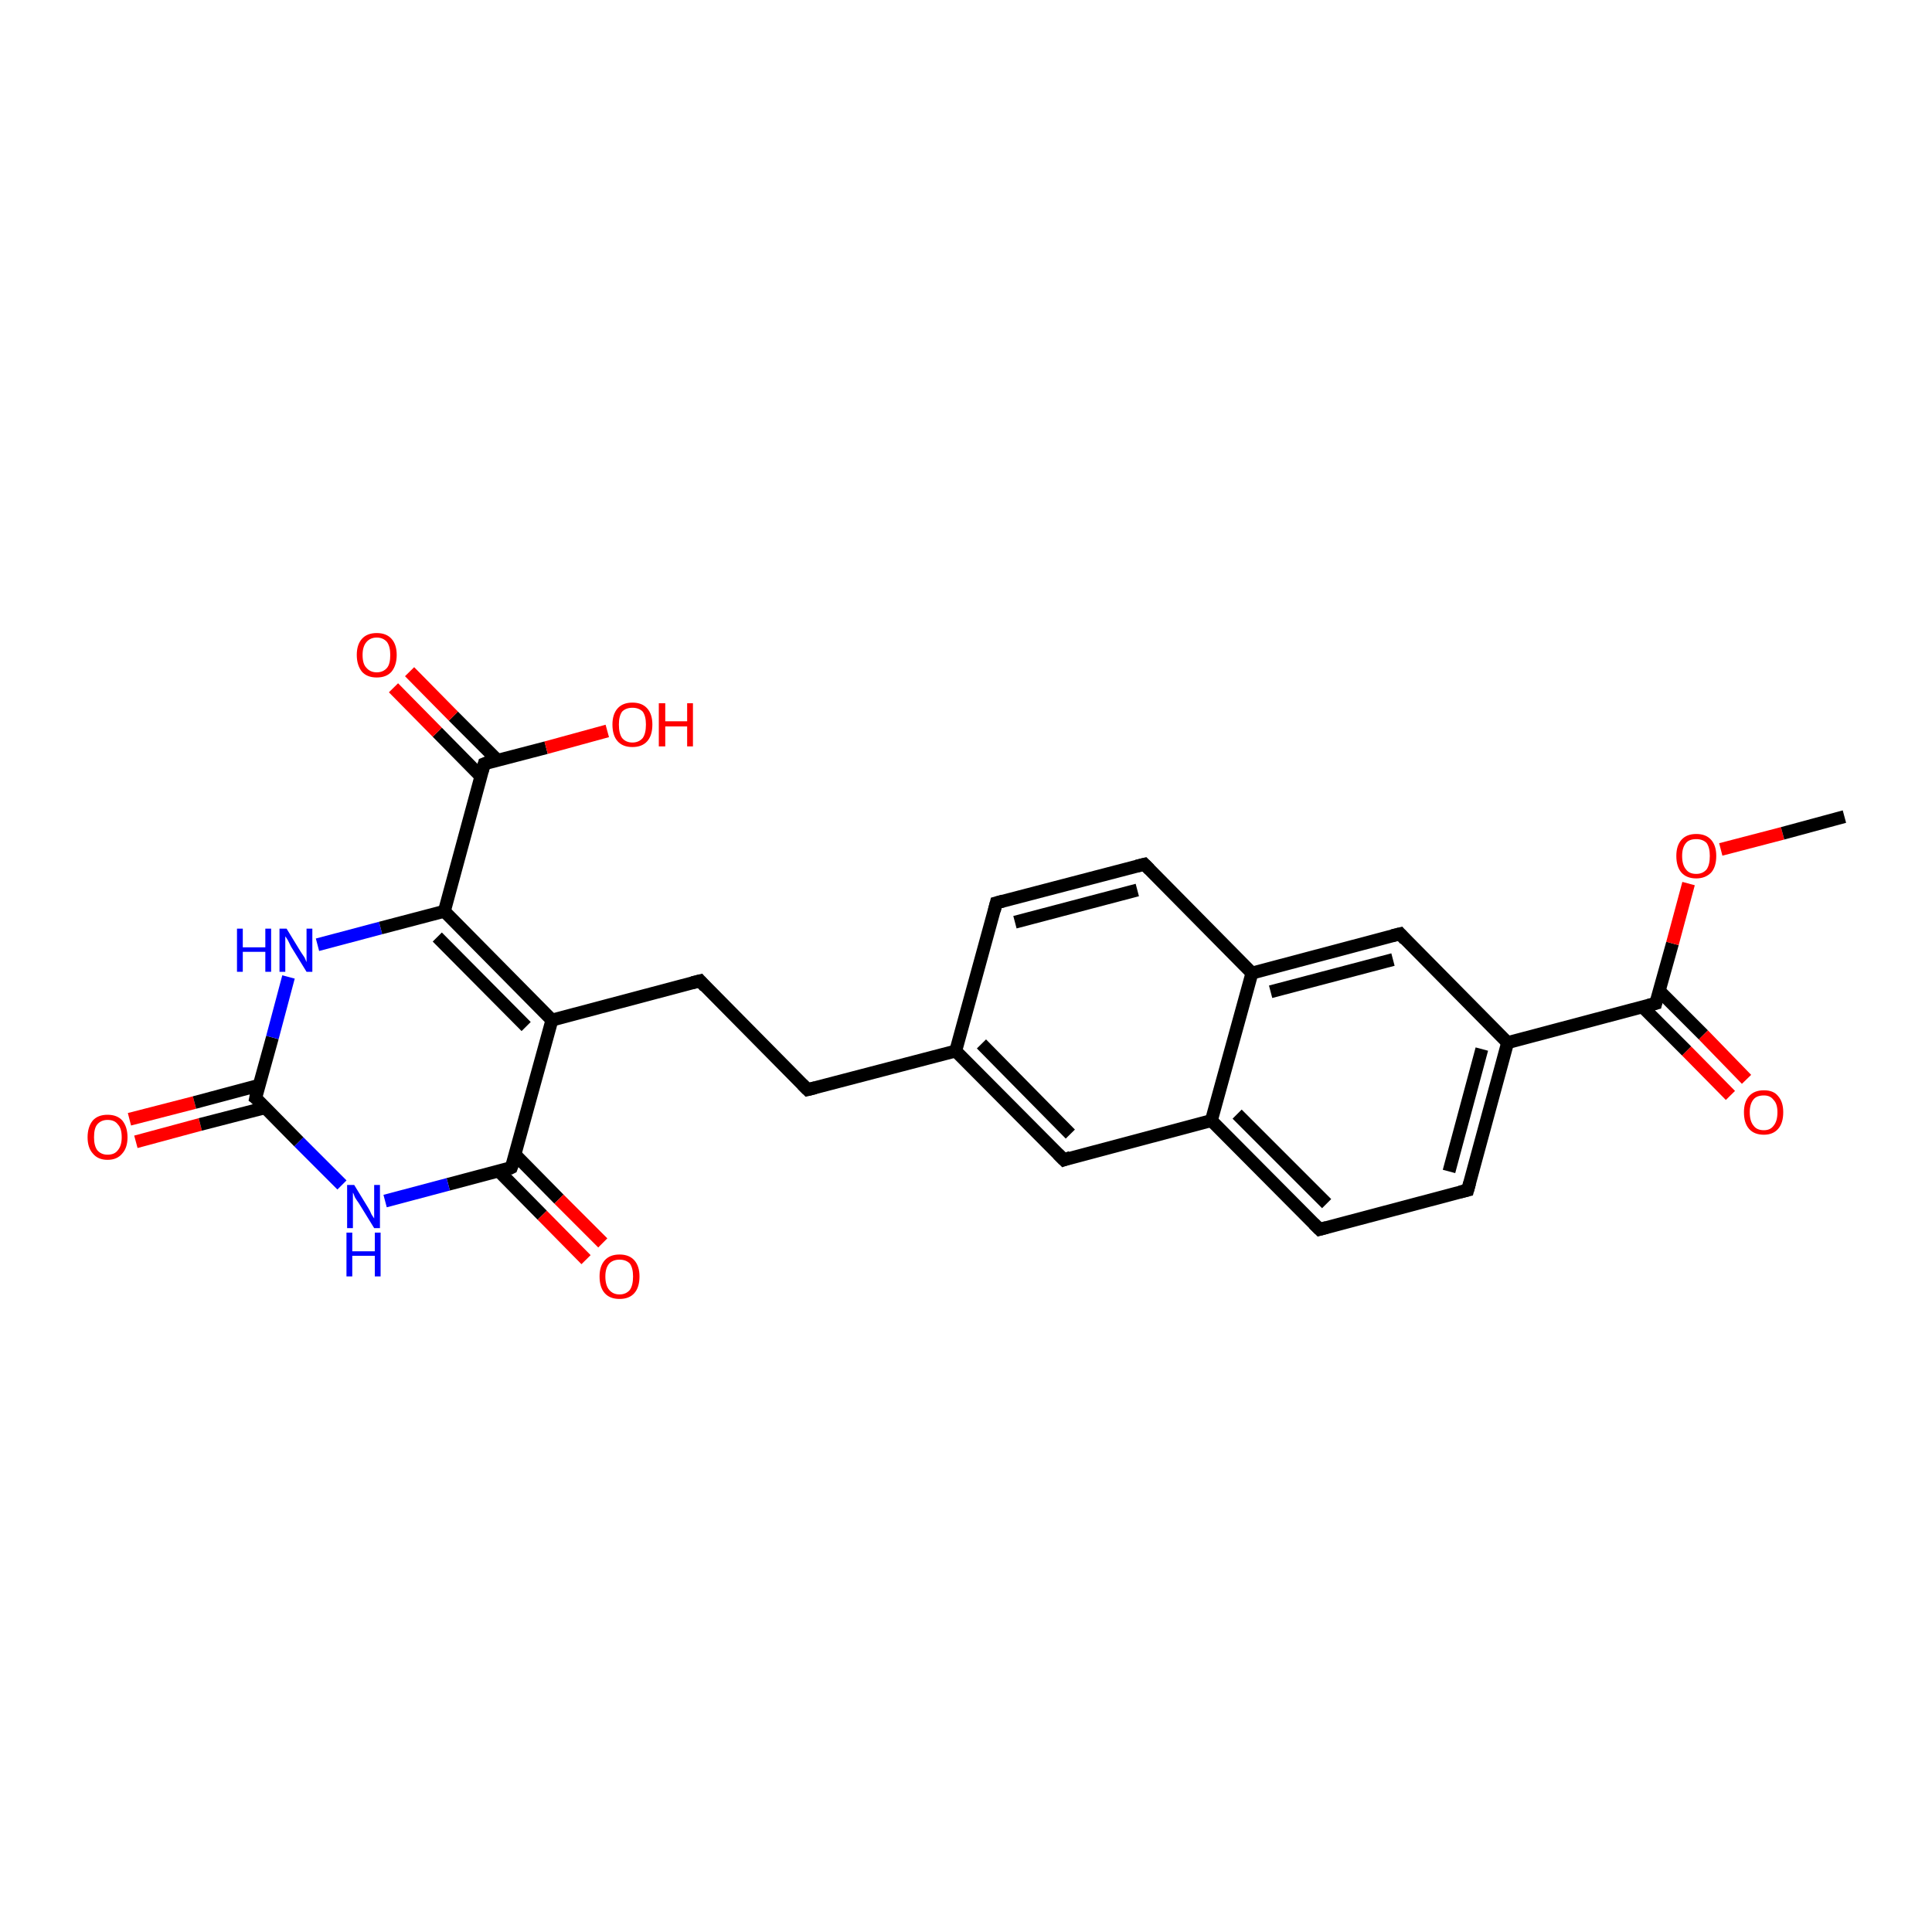 <?xml version='1.0' encoding='iso-8859-1'?>
<svg version='1.1' baseProfile='full'
              xmlns='http://www.w3.org/2000/svg'
                      xmlns:rdkit='http://www.rdkit.org/xml'
                      xmlns:xlink='http://www.w3.org/1999/xlink'
                  xml:space='preserve'
width='300px' height='300px' viewBox='0 0 300 300'>
<!-- END OF HEADER -->
<rect style='opacity:1.0;fill:#FFFFFF;stroke:none' width='300.0' height='300.0' x='0.0' y='0.0'> </rect>
<path class='bond-0 atom-0 atom-1' d='M 20.1,173.8 L 30.2,171.2' style='fill:none;fill-rule:evenodd;stroke:#FF0000;stroke-width:2.0px;stroke-linecap:butt;stroke-linejoin:miter;stroke-opacity:1' />
<path class='bond-0 atom-0 atom-1' d='M 30.2,171.2 L 40.3,168.5' style='fill:none;fill-rule:evenodd;stroke:#000000;stroke-width:2.0px;stroke-linecap:butt;stroke-linejoin:miter;stroke-opacity:1' />
<path class='bond-0 atom-0 atom-1' d='M 21.1,177.3 L 31.1,174.6' style='fill:none;fill-rule:evenodd;stroke:#FF0000;stroke-width:2.0px;stroke-linecap:butt;stroke-linejoin:miter;stroke-opacity:1' />
<path class='bond-0 atom-0 atom-1' d='M 31.1,174.6 L 41.2,172.0' style='fill:none;fill-rule:evenodd;stroke:#000000;stroke-width:2.0px;stroke-linecap:butt;stroke-linejoin:miter;stroke-opacity:1' />
<path class='bond-1 atom-1 atom-2' d='M 39.7,170.5 L 42.3,161.1' style='fill:none;fill-rule:evenodd;stroke:#000000;stroke-width:2.0px;stroke-linecap:butt;stroke-linejoin:miter;stroke-opacity:1' />
<path class='bond-1 atom-1 atom-2' d='M 42.3,161.1 L 44.8,151.7' style='fill:none;fill-rule:evenodd;stroke:#0000FF;stroke-width:2.0px;stroke-linecap:butt;stroke-linejoin:miter;stroke-opacity:1' />
<path class='bond-2 atom-2 atom-3' d='M 49.3,146.7 L 59.1,144.1' style='fill:none;fill-rule:evenodd;stroke:#0000FF;stroke-width:2.0px;stroke-linecap:butt;stroke-linejoin:miter;stroke-opacity:1' />
<path class='bond-2 atom-2 atom-3' d='M 59.1,144.1 L 69.0,141.5' style='fill:none;fill-rule:evenodd;stroke:#000000;stroke-width:2.0px;stroke-linecap:butt;stroke-linejoin:miter;stroke-opacity:1' />
<path class='bond-3 atom-3 atom-4' d='M 69.0,141.5 L 75.2,118.6' style='fill:none;fill-rule:evenodd;stroke:#000000;stroke-width:2.0px;stroke-linecap:butt;stroke-linejoin:miter;stroke-opacity:1' />
<path class='bond-4 atom-4 atom-5' d='M 77.2,118.0 L 70.4,111.2' style='fill:none;fill-rule:evenodd;stroke:#000000;stroke-width:2.0px;stroke-linecap:butt;stroke-linejoin:miter;stroke-opacity:1' />
<path class='bond-4 atom-4 atom-5' d='M 70.4,111.2 L 63.6,104.3' style='fill:none;fill-rule:evenodd;stroke:#FF0000;stroke-width:2.0px;stroke-linecap:butt;stroke-linejoin:miter;stroke-opacity:1' />
<path class='bond-4 atom-4 atom-5' d='M 74.7,120.6 L 67.9,113.7' style='fill:none;fill-rule:evenodd;stroke:#000000;stroke-width:2.0px;stroke-linecap:butt;stroke-linejoin:miter;stroke-opacity:1' />
<path class='bond-4 atom-4 atom-5' d='M 67.9,113.7 L 61.1,106.8' style='fill:none;fill-rule:evenodd;stroke:#FF0000;stroke-width:2.0px;stroke-linecap:butt;stroke-linejoin:miter;stroke-opacity:1' />
<path class='bond-5 atom-4 atom-6' d='M 75.2,118.6 L 84.8,116.1' style='fill:none;fill-rule:evenodd;stroke:#000000;stroke-width:2.0px;stroke-linecap:butt;stroke-linejoin:miter;stroke-opacity:1' />
<path class='bond-5 atom-4 atom-6' d='M 84.8,116.1 L 94.3,113.5' style='fill:none;fill-rule:evenodd;stroke:#FF0000;stroke-width:2.0px;stroke-linecap:butt;stroke-linejoin:miter;stroke-opacity:1' />
<path class='bond-6 atom-3 atom-7' d='M 69.0,141.5 L 85.7,158.4' style='fill:none;fill-rule:evenodd;stroke:#000000;stroke-width:2.0px;stroke-linecap:butt;stroke-linejoin:miter;stroke-opacity:1' />
<path class='bond-6 atom-3 atom-7' d='M 67.9,145.5 L 81.7,159.4' style='fill:none;fill-rule:evenodd;stroke:#000000;stroke-width:2.0px;stroke-linecap:butt;stroke-linejoin:miter;stroke-opacity:1' />
<path class='bond-7 atom-7 atom-8' d='M 85.7,158.4 L 79.4,181.3' style='fill:none;fill-rule:evenodd;stroke:#000000;stroke-width:2.0px;stroke-linecap:butt;stroke-linejoin:miter;stroke-opacity:1' />
<path class='bond-8 atom-8 atom-9' d='M 77.5,181.9 L 84.2,188.7' style='fill:none;fill-rule:evenodd;stroke:#000000;stroke-width:2.0px;stroke-linecap:butt;stroke-linejoin:miter;stroke-opacity:1' />
<path class='bond-8 atom-8 atom-9' d='M 84.2,188.7 L 91.0,195.6' style='fill:none;fill-rule:evenodd;stroke:#FF0000;stroke-width:2.0px;stroke-linecap:butt;stroke-linejoin:miter;stroke-opacity:1' />
<path class='bond-8 atom-8 atom-9' d='M 80.0,179.3 L 86.8,186.2' style='fill:none;fill-rule:evenodd;stroke:#000000;stroke-width:2.0px;stroke-linecap:butt;stroke-linejoin:miter;stroke-opacity:1' />
<path class='bond-8 atom-8 atom-9' d='M 86.8,186.2 L 93.6,193.0' style='fill:none;fill-rule:evenodd;stroke:#FF0000;stroke-width:2.0px;stroke-linecap:butt;stroke-linejoin:miter;stroke-opacity:1' />
<path class='bond-9 atom-8 atom-10' d='M 79.4,181.3 L 69.6,183.9' style='fill:none;fill-rule:evenodd;stroke:#000000;stroke-width:2.0px;stroke-linecap:butt;stroke-linejoin:miter;stroke-opacity:1' />
<path class='bond-9 atom-8 atom-10' d='M 69.6,183.9 L 59.8,186.5' style='fill:none;fill-rule:evenodd;stroke:#0000FF;stroke-width:2.0px;stroke-linecap:butt;stroke-linejoin:miter;stroke-opacity:1' />
<path class='bond-10 atom-7 atom-11' d='M 85.7,158.4 L 108.7,152.3' style='fill:none;fill-rule:evenodd;stroke:#000000;stroke-width:2.0px;stroke-linecap:butt;stroke-linejoin:miter;stroke-opacity:1' />
<path class='bond-11 atom-11 atom-12' d='M 108.7,152.3 L 125.4,169.2' style='fill:none;fill-rule:evenodd;stroke:#000000;stroke-width:2.0px;stroke-linecap:butt;stroke-linejoin:miter;stroke-opacity:1' />
<path class='bond-12 atom-12 atom-13' d='M 125.4,169.2 L 148.4,163.2' style='fill:none;fill-rule:evenodd;stroke:#000000;stroke-width:2.0px;stroke-linecap:butt;stroke-linejoin:miter;stroke-opacity:1' />
<path class='bond-13 atom-13 atom-14' d='M 148.4,163.2 L 165.2,180.1' style='fill:none;fill-rule:evenodd;stroke:#000000;stroke-width:2.0px;stroke-linecap:butt;stroke-linejoin:miter;stroke-opacity:1' />
<path class='bond-13 atom-13 atom-14' d='M 152.4,162.1 L 166.2,176.1' style='fill:none;fill-rule:evenodd;stroke:#000000;stroke-width:2.0px;stroke-linecap:butt;stroke-linejoin:miter;stroke-opacity:1' />
<path class='bond-14 atom-14 atom-15' d='M 165.2,180.1 L 188.1,174.0' style='fill:none;fill-rule:evenodd;stroke:#000000;stroke-width:2.0px;stroke-linecap:butt;stroke-linejoin:miter;stroke-opacity:1' />
<path class='bond-15 atom-15 atom-16' d='M 188.1,174.0 L 204.9,190.9' style='fill:none;fill-rule:evenodd;stroke:#000000;stroke-width:2.0px;stroke-linecap:butt;stroke-linejoin:miter;stroke-opacity:1' />
<path class='bond-15 atom-15 atom-16' d='M 192.1,173.0 L 206.0,186.9' style='fill:none;fill-rule:evenodd;stroke:#000000;stroke-width:2.0px;stroke-linecap:butt;stroke-linejoin:miter;stroke-opacity:1' />
<path class='bond-16 atom-16 atom-17' d='M 204.9,190.9 L 227.9,184.8' style='fill:none;fill-rule:evenodd;stroke:#000000;stroke-width:2.0px;stroke-linecap:butt;stroke-linejoin:miter;stroke-opacity:1' />
<path class='bond-17 atom-17 atom-18' d='M 227.9,184.8 L 234.1,161.9' style='fill:none;fill-rule:evenodd;stroke:#000000;stroke-width:2.0px;stroke-linecap:butt;stroke-linejoin:miter;stroke-opacity:1' />
<path class='bond-17 atom-17 atom-18' d='M 225.0,181.9 L 230.1,162.9' style='fill:none;fill-rule:evenodd;stroke:#000000;stroke-width:2.0px;stroke-linecap:butt;stroke-linejoin:miter;stroke-opacity:1' />
<path class='bond-18 atom-18 atom-19' d='M 234.1,161.9 L 257.1,155.8' style='fill:none;fill-rule:evenodd;stroke:#000000;stroke-width:2.0px;stroke-linecap:butt;stroke-linejoin:miter;stroke-opacity:1' />
<path class='bond-19 atom-19 atom-20' d='M 255.1,156.4 L 261.9,163.2' style='fill:none;fill-rule:evenodd;stroke:#000000;stroke-width:2.0px;stroke-linecap:butt;stroke-linejoin:miter;stroke-opacity:1' />
<path class='bond-19 atom-19 atom-20' d='M 261.9,163.2 L 268.7,170.1' style='fill:none;fill-rule:evenodd;stroke:#FF0000;stroke-width:2.0px;stroke-linecap:butt;stroke-linejoin:miter;stroke-opacity:1' />
<path class='bond-19 atom-19 atom-20' d='M 257.7,153.9 L 264.5,160.7' style='fill:none;fill-rule:evenodd;stroke:#000000;stroke-width:2.0px;stroke-linecap:butt;stroke-linejoin:miter;stroke-opacity:1' />
<path class='bond-19 atom-19 atom-20' d='M 264.5,160.7 L 271.2,167.6' style='fill:none;fill-rule:evenodd;stroke:#FF0000;stroke-width:2.0px;stroke-linecap:butt;stroke-linejoin:miter;stroke-opacity:1' />
<path class='bond-20 atom-19 atom-21' d='M 257.1,155.8 L 259.7,146.5' style='fill:none;fill-rule:evenodd;stroke:#000000;stroke-width:2.0px;stroke-linecap:butt;stroke-linejoin:miter;stroke-opacity:1' />
<path class='bond-20 atom-19 atom-21' d='M 259.7,146.5 L 262.2,137.2' style='fill:none;fill-rule:evenodd;stroke:#FF0000;stroke-width:2.0px;stroke-linecap:butt;stroke-linejoin:miter;stroke-opacity:1' />
<path class='bond-21 atom-21 atom-22' d='M 267.2,131.9 L 276.8,129.4' style='fill:none;fill-rule:evenodd;stroke:#FF0000;stroke-width:2.0px;stroke-linecap:butt;stroke-linejoin:miter;stroke-opacity:1' />
<path class='bond-21 atom-21 atom-22' d='M 276.8,129.4 L 286.4,126.8' style='fill:none;fill-rule:evenodd;stroke:#000000;stroke-width:2.0px;stroke-linecap:butt;stroke-linejoin:miter;stroke-opacity:1' />
<path class='bond-22 atom-18 atom-23' d='M 234.1,161.9 L 217.4,145.0' style='fill:none;fill-rule:evenodd;stroke:#000000;stroke-width:2.0px;stroke-linecap:butt;stroke-linejoin:miter;stroke-opacity:1' />
<path class='bond-23 atom-23 atom-24' d='M 217.4,145.0 L 194.4,151.1' style='fill:none;fill-rule:evenodd;stroke:#000000;stroke-width:2.0px;stroke-linecap:butt;stroke-linejoin:miter;stroke-opacity:1' />
<path class='bond-23 atom-23 atom-24' d='M 216.3,149.0 L 197.3,154.0' style='fill:none;fill-rule:evenodd;stroke:#000000;stroke-width:2.0px;stroke-linecap:butt;stroke-linejoin:miter;stroke-opacity:1' />
<path class='bond-24 atom-24 atom-25' d='M 194.4,151.1 L 177.7,134.2' style='fill:none;fill-rule:evenodd;stroke:#000000;stroke-width:2.0px;stroke-linecap:butt;stroke-linejoin:miter;stroke-opacity:1' />
<path class='bond-25 atom-25 atom-26' d='M 177.7,134.2 L 154.7,140.2' style='fill:none;fill-rule:evenodd;stroke:#000000;stroke-width:2.0px;stroke-linecap:butt;stroke-linejoin:miter;stroke-opacity:1' />
<path class='bond-25 atom-25 atom-26' d='M 176.6,138.2 L 157.6,143.2' style='fill:none;fill-rule:evenodd;stroke:#000000;stroke-width:2.0px;stroke-linecap:butt;stroke-linejoin:miter;stroke-opacity:1' />
<path class='bond-26 atom-10 atom-1' d='M 53.1,184.0 L 46.4,177.3' style='fill:none;fill-rule:evenodd;stroke:#0000FF;stroke-width:2.0px;stroke-linecap:butt;stroke-linejoin:miter;stroke-opacity:1' />
<path class='bond-26 atom-10 atom-1' d='M 46.4,177.3 L 39.7,170.5' style='fill:none;fill-rule:evenodd;stroke:#000000;stroke-width:2.0px;stroke-linecap:butt;stroke-linejoin:miter;stroke-opacity:1' />
<path class='bond-27 atom-24 atom-15' d='M 194.4,151.1 L 188.1,174.0' style='fill:none;fill-rule:evenodd;stroke:#000000;stroke-width:2.0px;stroke-linecap:butt;stroke-linejoin:miter;stroke-opacity:1' />
<path class='bond-28 atom-26 atom-13' d='M 154.7,140.2 L 148.4,163.2' style='fill:none;fill-rule:evenodd;stroke:#000000;stroke-width:2.0px;stroke-linecap:butt;stroke-linejoin:miter;stroke-opacity:1' />
<path d='M 39.8,170.0 L 39.7,170.5 L 40.1,170.8' style='fill:none;stroke:#000000;stroke-width:2.0px;stroke-linecap:butt;stroke-linejoin:miter;stroke-opacity:1;' />
<path d='M 74.9,119.7 L 75.2,118.6 L 75.7,118.4' style='fill:none;stroke:#000000;stroke-width:2.0px;stroke-linecap:butt;stroke-linejoin:miter;stroke-opacity:1;' />
<path d='M 79.8,180.2 L 79.4,181.3 L 79.0,181.5' style='fill:none;stroke:#000000;stroke-width:2.0px;stroke-linecap:butt;stroke-linejoin:miter;stroke-opacity:1;' />
<path d='M 107.5,152.6 L 108.7,152.3 L 109.5,153.2' style='fill:none;stroke:#000000;stroke-width:2.0px;stroke-linecap:butt;stroke-linejoin:miter;stroke-opacity:1;' />
<path d='M 124.6,168.4 L 125.4,169.2 L 126.6,168.9' style='fill:none;stroke:#000000;stroke-width:2.0px;stroke-linecap:butt;stroke-linejoin:miter;stroke-opacity:1;' />
<path d='M 164.3,179.2 L 165.2,180.1 L 166.3,179.7' style='fill:none;stroke:#000000;stroke-width:2.0px;stroke-linecap:butt;stroke-linejoin:miter;stroke-opacity:1;' />
<path d='M 204.0,190.0 L 204.9,190.9 L 206.0,190.6' style='fill:none;stroke:#000000;stroke-width:2.0px;stroke-linecap:butt;stroke-linejoin:miter;stroke-opacity:1;' />
<path d='M 226.7,185.1 L 227.9,184.8 L 228.2,183.7' style='fill:none;stroke:#000000;stroke-width:2.0px;stroke-linecap:butt;stroke-linejoin:miter;stroke-opacity:1;' />
<path d='M 256.0,156.1 L 257.1,155.8 L 257.2,155.4' style='fill:none;stroke:#000000;stroke-width:2.0px;stroke-linecap:butt;stroke-linejoin:miter;stroke-opacity:1;' />
<path d='M 218.2,145.9 L 217.4,145.0 L 216.2,145.3' style='fill:none;stroke:#000000;stroke-width:2.0px;stroke-linecap:butt;stroke-linejoin:miter;stroke-opacity:1;' />
<path d='M 178.5,135.0 L 177.7,134.2 L 176.5,134.5' style='fill:none;stroke:#000000;stroke-width:2.0px;stroke-linecap:butt;stroke-linejoin:miter;stroke-opacity:1;' />
<path d='M 155.8,139.9 L 154.7,140.2 L 154.4,141.4' style='fill:none;stroke:#000000;stroke-width:2.0px;stroke-linecap:butt;stroke-linejoin:miter;stroke-opacity:1;' />
<path class='atom-0' d='M 13.6 176.6
Q 13.6 175.0, 14.4 174.0
Q 15.2 173.1, 16.7 173.1
Q 18.2 173.1, 19.0 174.0
Q 19.8 175.0, 19.8 176.6
Q 19.8 178.2, 19.0 179.1
Q 18.2 180.1, 16.7 180.1
Q 15.2 180.1, 14.4 179.1
Q 13.6 178.2, 13.6 176.6
M 16.7 179.3
Q 17.8 179.3, 18.3 178.6
Q 18.9 177.9, 18.9 176.6
Q 18.9 175.2, 18.3 174.6
Q 17.8 173.9, 16.7 173.9
Q 15.7 173.9, 15.1 174.6
Q 14.6 175.2, 14.6 176.6
Q 14.6 177.9, 15.1 178.6
Q 15.7 179.3, 16.7 179.3
' fill='#FF0000'/>
<path class='atom-2' d='M 36.8 144.2
L 37.7 144.2
L 37.7 147.1
L 41.2 147.1
L 41.2 144.2
L 42.1 144.2
L 42.1 150.9
L 41.2 150.9
L 41.2 147.8
L 37.7 147.8
L 37.7 150.9
L 36.8 150.9
L 36.8 144.2
' fill='#0000FF'/>
<path class='atom-2' d='M 44.5 144.2
L 46.7 147.8
Q 46.9 148.1, 47.3 148.7
Q 47.6 149.4, 47.6 149.4
L 47.6 144.2
L 48.5 144.2
L 48.5 150.9
L 47.6 150.9
L 45.2 147.0
Q 45.0 146.6, 44.7 146.0
Q 44.4 145.5, 44.3 145.4
L 44.3 150.9
L 43.4 150.9
L 43.4 144.2
L 44.5 144.2
' fill='#0000FF'/>
<path class='atom-5' d='M 55.4 101.7
Q 55.4 100.1, 56.2 99.2
Q 57.0 98.3, 58.5 98.3
Q 60.0 98.3, 60.8 99.2
Q 61.6 100.1, 61.6 101.7
Q 61.6 103.3, 60.8 104.3
Q 60.0 105.2, 58.5 105.2
Q 57.0 105.2, 56.2 104.3
Q 55.4 103.3, 55.4 101.7
M 58.5 104.4
Q 59.5 104.4, 60.1 103.7
Q 60.6 103.1, 60.6 101.7
Q 60.6 100.4, 60.1 99.7
Q 59.5 99.0, 58.5 99.0
Q 57.5 99.0, 56.9 99.7
Q 56.3 100.4, 56.3 101.7
Q 56.3 103.1, 56.9 103.7
Q 57.5 104.4, 58.5 104.4
' fill='#FF0000'/>
<path class='atom-6' d='M 95.1 112.5
Q 95.1 110.9, 95.9 110.0
Q 96.7 109.1, 98.2 109.1
Q 99.7 109.1, 100.5 110.0
Q 101.3 110.9, 101.3 112.5
Q 101.3 114.2, 100.5 115.1
Q 99.7 116.0, 98.2 116.0
Q 96.7 116.0, 95.9 115.1
Q 95.1 114.2, 95.1 112.5
M 98.2 115.3
Q 99.2 115.3, 99.8 114.6
Q 100.3 113.9, 100.3 112.5
Q 100.3 111.2, 99.8 110.5
Q 99.2 109.9, 98.2 109.9
Q 97.2 109.9, 96.6 110.5
Q 96.1 111.2, 96.1 112.5
Q 96.1 113.9, 96.6 114.6
Q 97.2 115.3, 98.2 115.3
' fill='#FF0000'/>
<path class='atom-6' d='M 102.3 109.2
L 103.3 109.2
L 103.3 112.0
L 106.7 112.0
L 106.7 109.2
L 107.6 109.2
L 107.6 115.9
L 106.7 115.9
L 106.7 112.8
L 103.3 112.8
L 103.3 115.9
L 102.3 115.9
L 102.3 109.2
' fill='#FF0000'/>
<path class='atom-9' d='M 93.1 198.2
Q 93.1 196.6, 93.9 195.7
Q 94.7 194.8, 96.2 194.8
Q 97.7 194.8, 98.5 195.7
Q 99.3 196.6, 99.3 198.2
Q 99.3 199.9, 98.5 200.8
Q 97.7 201.7, 96.2 201.7
Q 94.7 201.7, 93.9 200.8
Q 93.1 199.9, 93.1 198.2
M 96.2 201.0
Q 97.2 201.0, 97.8 200.3
Q 98.3 199.6, 98.3 198.2
Q 98.3 196.9, 97.8 196.2
Q 97.2 195.6, 96.2 195.6
Q 95.2 195.6, 94.6 196.2
Q 94.0 196.9, 94.0 198.2
Q 94.0 199.6, 94.6 200.3
Q 95.2 201.0, 96.2 201.0
' fill='#FF0000'/>
<path class='atom-10' d='M 55.0 184.0
L 57.2 187.6
Q 57.4 187.9, 57.7 188.6
Q 58.1 189.2, 58.1 189.2
L 58.1 184.0
L 59.0 184.0
L 59.0 190.7
L 58.1 190.7
L 55.7 186.8
Q 55.4 186.4, 55.1 185.9
Q 54.9 185.3, 54.8 185.2
L 54.8 190.7
L 53.9 190.7
L 53.9 184.0
L 55.0 184.0
' fill='#0000FF'/>
<path class='atom-10' d='M 53.8 191.4
L 54.7 191.4
L 54.7 194.3
L 58.2 194.3
L 58.2 191.4
L 59.1 191.4
L 59.1 198.2
L 58.2 198.2
L 58.2 195.0
L 54.7 195.0
L 54.7 198.2
L 53.8 198.2
L 53.8 191.4
' fill='#0000FF'/>
<path class='atom-20' d='M 270.8 172.7
Q 270.8 171.1, 271.6 170.2
Q 272.4 169.3, 273.9 169.3
Q 275.4 169.3, 276.1 170.2
Q 276.9 171.1, 276.9 172.7
Q 276.9 174.4, 276.1 175.3
Q 275.3 176.2, 273.9 176.2
Q 272.4 176.2, 271.6 175.3
Q 270.8 174.4, 270.8 172.7
M 273.9 175.5
Q 274.9 175.5, 275.4 174.8
Q 276.0 174.1, 276.0 172.7
Q 276.0 171.4, 275.4 170.8
Q 274.9 170.1, 273.9 170.1
Q 272.8 170.1, 272.3 170.7
Q 271.7 171.4, 271.7 172.7
Q 271.7 174.1, 272.3 174.8
Q 272.8 175.5, 273.9 175.5
' fill='#FF0000'/>
<path class='atom-21' d='M 260.3 132.9
Q 260.3 131.3, 261.1 130.4
Q 261.9 129.5, 263.4 129.5
Q 264.9 129.5, 265.7 130.4
Q 266.5 131.3, 266.5 132.9
Q 266.5 134.6, 265.7 135.5
Q 264.8 136.4, 263.4 136.4
Q 261.9 136.4, 261.1 135.5
Q 260.3 134.6, 260.3 132.9
M 263.4 135.7
Q 264.4 135.7, 265.0 135.0
Q 265.5 134.3, 265.5 132.9
Q 265.5 131.6, 265.0 130.9
Q 264.4 130.3, 263.4 130.3
Q 262.3 130.3, 261.8 130.9
Q 261.2 131.6, 261.2 132.9
Q 261.2 134.3, 261.8 135.0
Q 262.3 135.7, 263.4 135.7
' fill='#FF0000'/>
</svg>
